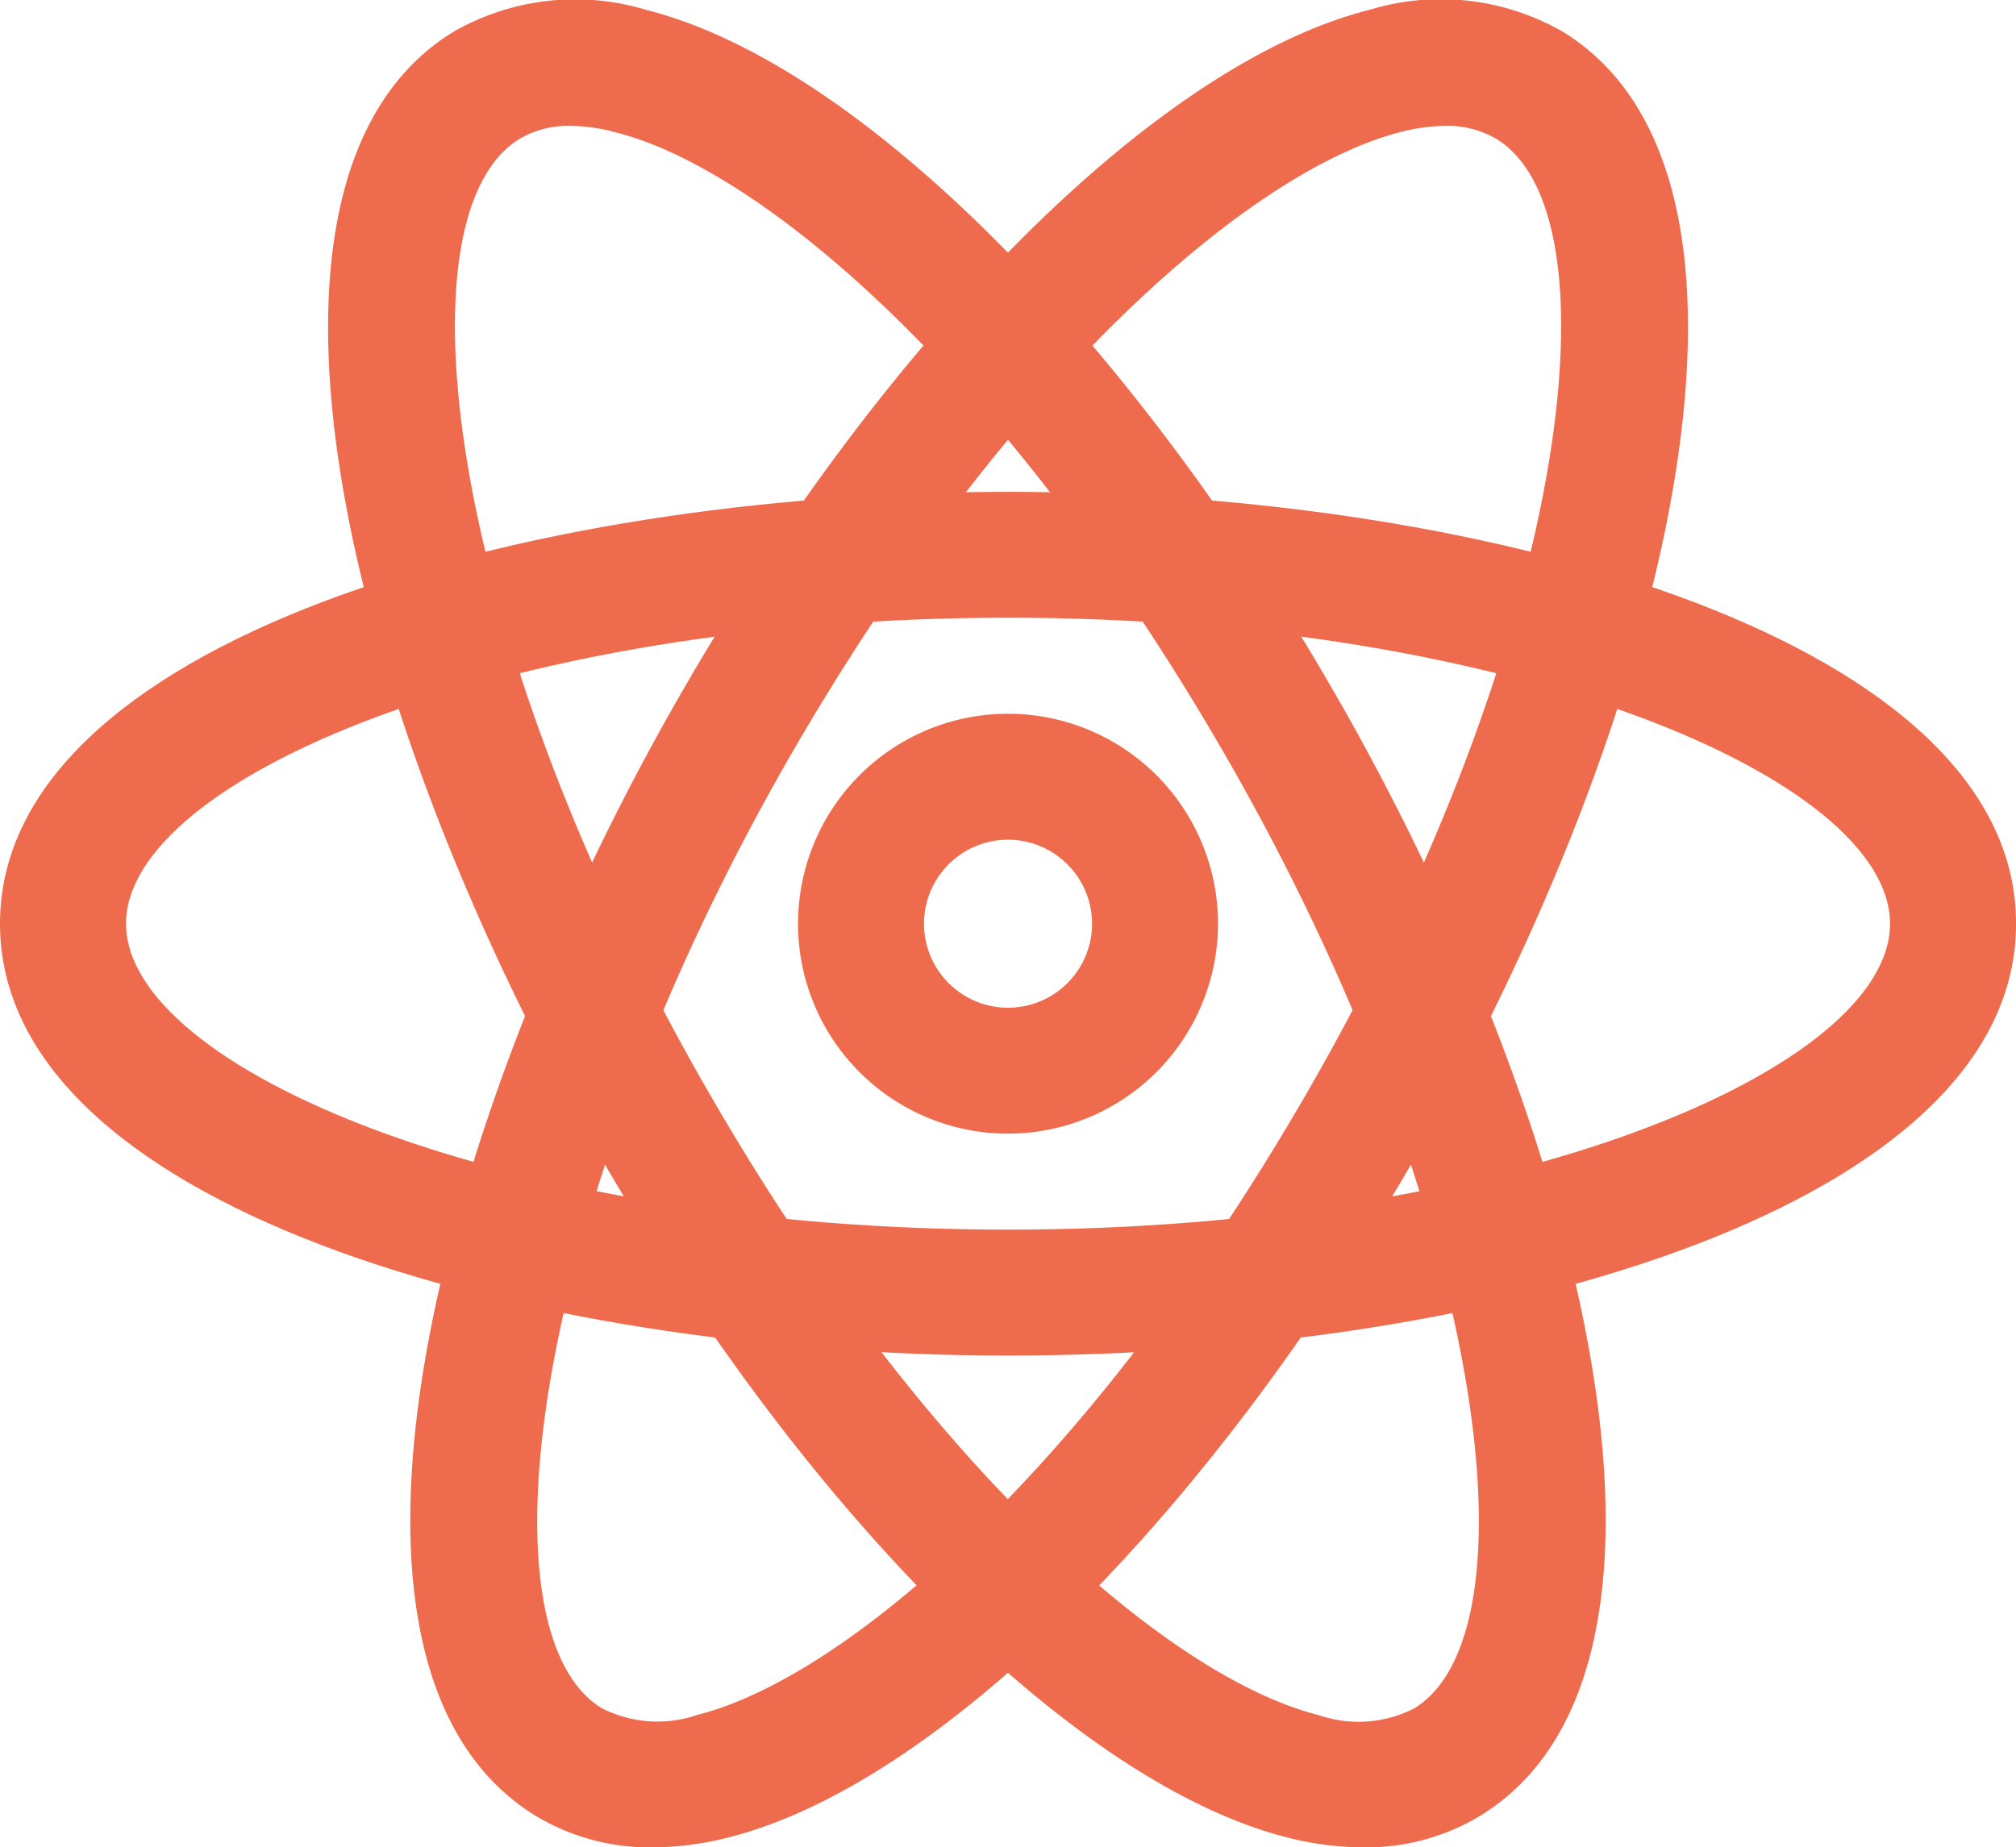<svg xmlns="http://www.w3.org/2000/svg" viewBox="0 0 28.935 26.521"><g fill="#ee6c4d"><path d="M14.468 19.461C7.454 19.461 0 17.287 0 13.261s7.454-6.2 14.468-6.2 14.468 2.174 14.468 6.2-7.455 6.2-14.468 6.2zm0-10.593c-7.246 0-12.659 2.318-12.659 4.392s5.413 4.393 12.659 4.393 12.659-2.318 12.659-4.392-5.413-4.393-12.659-4.393z"/><path d="M9.373 26.521a3.163 3.163 0 01-1.7-.462c-3.418-2.125-1.482-9.86 2.076-16.06 3-5.228 6.891-9.1 9.914-9.86a3.514 3.514 0 012.777.322c3.422 2.124 1.485 9.86-2.073 16.058-3 5.228-6.89 9.1-9.914 9.86a4.43 4.43 0 01-1.08.142zM20.745 1.807a2.6 2.6 0 00-.64.088c-2.106.53-5.641 3.52-8.788 9-3.7 6.453-4.472 12.515-2.687 13.624a1.753 1.753 0 001.38.1c2.107-.53 5.641-3.522 8.788-9 3.707-6.45 4.473-12.512 2.687-13.62a1.383 1.383 0 00-.74-.192z"/><path d="M19.563 26.521a4.43 4.43 0 01-1.08-.14c-3.024-.763-6.916-4.632-9.914-9.86C5.01 10.322 3.074 2.586 6.497.463A3.51 3.51 0 019.272.141c3.023.762 6.914 4.632 9.914 9.86 3.558 6.2 5.494 13.935 2.073 16.058a3.16 3.16 0 01-1.696.462zM8.191 1.807a1.383 1.383 0 00-.74.19c-1.787 1.11-1.018 7.172 2.686 13.625 3.147 5.483 6.682 8.473 8.788 9a1.753 1.753 0 001.38-.1c1.786-1.109 1.016-7.171-2.687-13.624-3.147-5.484-6.682-8.473-8.788-9a2.584 2.584 0 00-.639-.091z"/><path d="M14.468 16.275a3.014 3.014 0 113.014-3.014 3.018 3.018 0 01-3.014 3.014zm0-4.22a1.206 1.206 0 101.206 1.206 1.207 1.207 0 00-1.206-1.206z"/></g></svg>